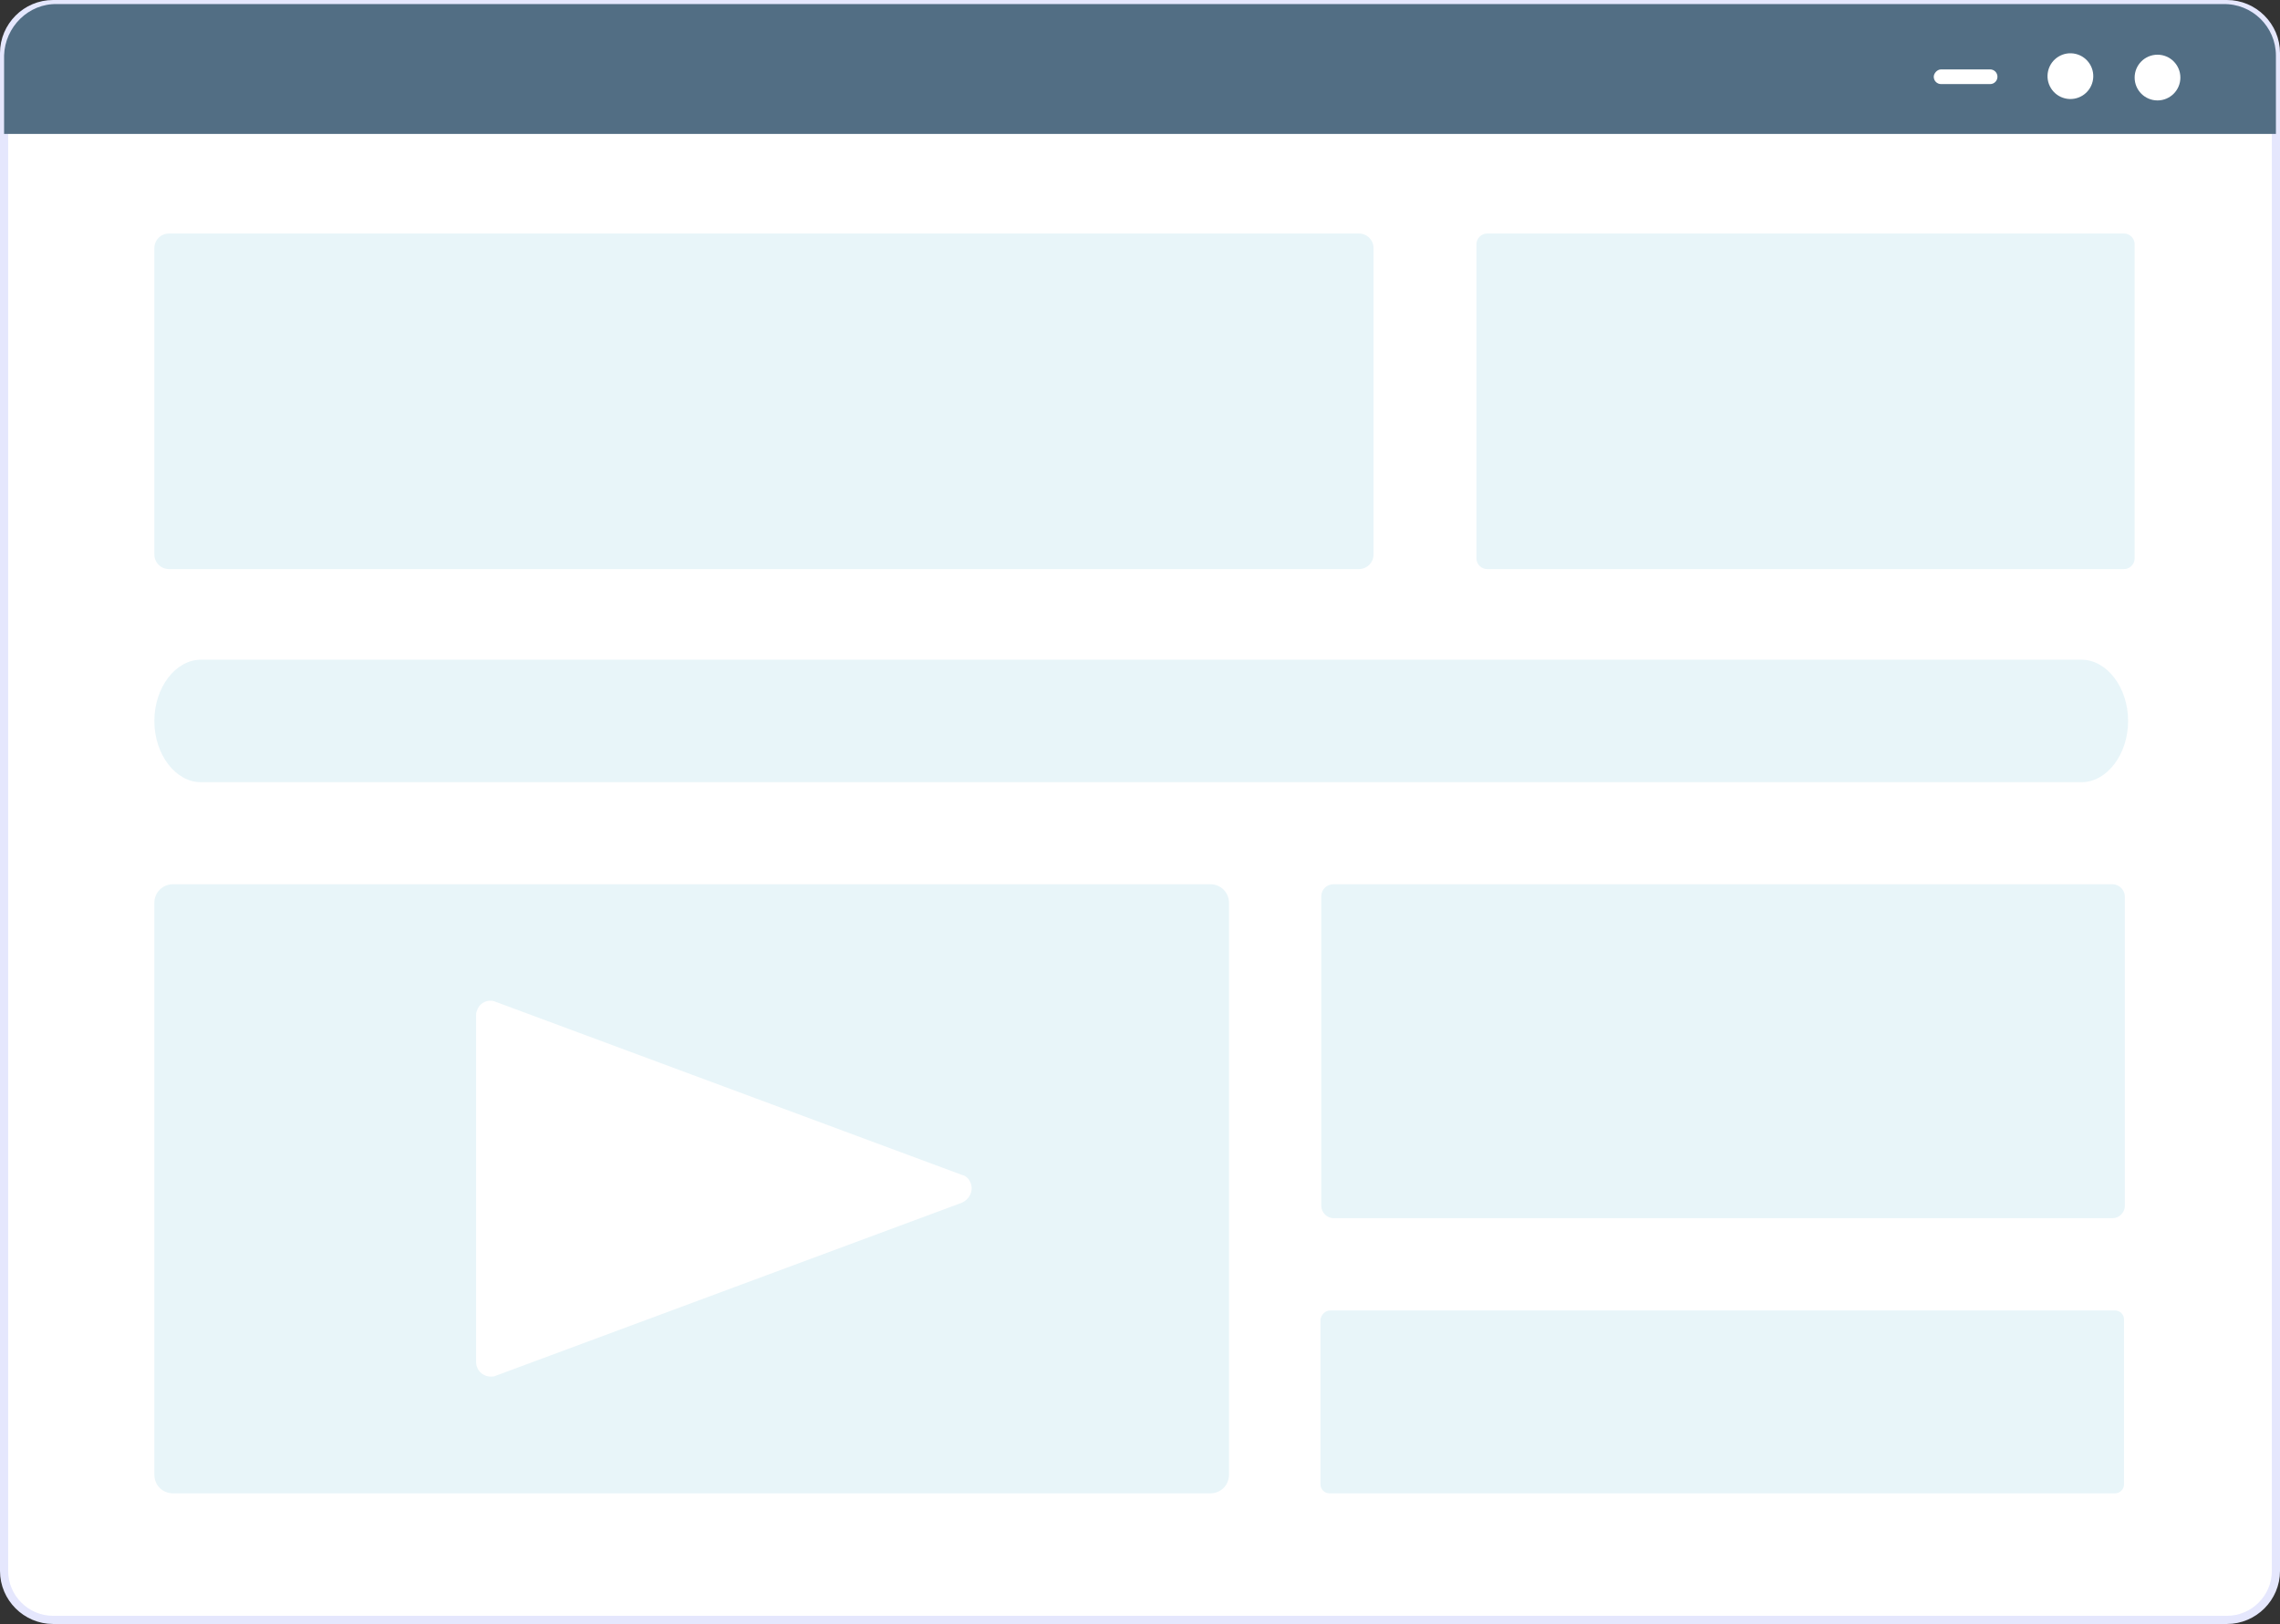 <?xml version="1.0" encoding="utf-8"?>
<!-- Generator: Adobe Illustrator 23.0.0, SVG Export Plug-In . SVG Version: 6.00 Build 0)  -->
<svg version="1.1" id="Layer_1" xmlns="http://www.w3.org/2000/svg" xmlns:xlink="http://www.w3.org/1999/xlink" x="0px" y="0px"
	 viewBox="0 0 279.2 198.9" style="enable-background:new 0 0 279.2 198.9;" xml:space="preserve">
<rect x="0" y="0" width="279.2" height="198.9" fill="#333333" stroke="none"/>
<style type="text/css">
	.st0{fill:#FFFFFF;stroke:#E5E7FD;stroke-miterlimit:10;}
	.st1{fill:#526E84;}
	.st2{fill:#FFFFFF;}
	.st3{fill:#E8F5F9;}
</style>
<title>feature-app-1</title>
<path class="st0" d="M6.5,0.5h266.2c3.3,0,6,2.7,6,6v185.9c0,3.3-2.7,6-6,6H6.5c-3.3,0-6-2.7-6-6V6.5C0.5,3.2,3.2,0.5,6.5,0.5z"/>
<path class="st1" d="M272.2,0.5H7C3.5,0.4,0.6,3.3,0.5,6.8v9.6h278.2V6.8C278.7,3.3,275.8,0.4,272.2,0.5z"/>
<circle class="st2" cx="264.2" cy="9.5" r="2.8"/>
<ellipse transform="matrix(0.233 -0.973 0.973 0.233 185.224 253.769)" class="st2" cx="253.5" cy="9.5" rx="2.8" ry="2.8"/>
<path class="st2" d="M237.7,8.5h6c0.5,0,0.9,0.4,0.9,0.9l0,0c0,0.5-0.4,0.9-0.9,0.9h-6c-0.5,0-0.9-0.4-0.9-0.9l0,0
	C236.8,9,237.2,8.5,237.7,8.5z"/>
<circle class="st2" cx="47.4" cy="40.3" r="7.4"/>
<circle class="st2" cx="237" cy="40.3" r="7.4"/>
<path class="st3" d="M182.1,28.6h78c0.7,0,1.3,0.6,1.3,1.3v38.5c0,0.7-0.6,1.3-1.3,1.3h-78c-0.7,0-1.3-0.6-1.3-1.3V29.9
	C180.8,29.2,181.4,28.6,182.1,28.6z"/>
<path class="st3" d="M20.7,28.6h145.7c1,0,1.8,0.8,1.8,1.8v37.5c0,1-0.8,1.8-1.8,1.8H20.7c-1,0-1.8-0.8-1.8-1.8V30.4
	C18.9,29.4,19.7,28.6,20.7,28.6z"/>
<path class="st3" d="M254.9,95.8H24.6c-3.1,0-5.7-3.4-5.7-7.5l0,0c0-4.1,2.6-7.5,5.7-7.5h230.3c3.1,0,5.7,3.4,5.7,7.5l0,0
	C260.6,92.4,258,95.8,254.9,95.8z"/>
<path class="st3" d="M163.3,108.3h95.4c0.8,0,1.5,0.7,1.5,1.5v37.9c0,0.8-0.7,1.5-1.5,1.5h-95.4c-0.8,0-1.5-0.7-1.5-1.5v-37.9
	C161.8,108.9,162.5,108.3,163.3,108.3z"/>
<path class="st3" d="M162.9,160.5H259c0.6,0,1.1,0.5,1.1,1.1v20.2c0,0.6-0.5,1.1-1.1,1.1h-96.2c-0.6,0-1.1-0.5-1.1-1.1v-20.2
	C161.8,161,162.3,160.5,162.9,160.5z"/>
<path class="st3" d="M21.2,108.3h127c1.3,0,2.3,1,2.3,2.3c0,0,0,0,0,0v70c0,1.3-1,2.3-2.3,2.3h0h-127c-1.3,0-2.3-1-2.3-2.3v-70
	C18.9,109.3,19.9,108.3,21.2,108.3C21.2,108.3,21.2,108.3,21.2,108.3z"/>
<path class="st2" d="M117.8,143.9l-57.1-21.2c-0.9-0.4-2,0.1-2.3,1.1c-0.1,0.2-0.1,0.4-0.1,0.6v42.4c0,1,0.8,1.8,1.8,1.8
	c0.2,0,0.4,0,0.6-0.1l57.1-21.2c0.9-0.4,1.4-1.4,1.1-2.3C118.7,144.4,118.3,144,117.8,143.9z"/>
</svg>
